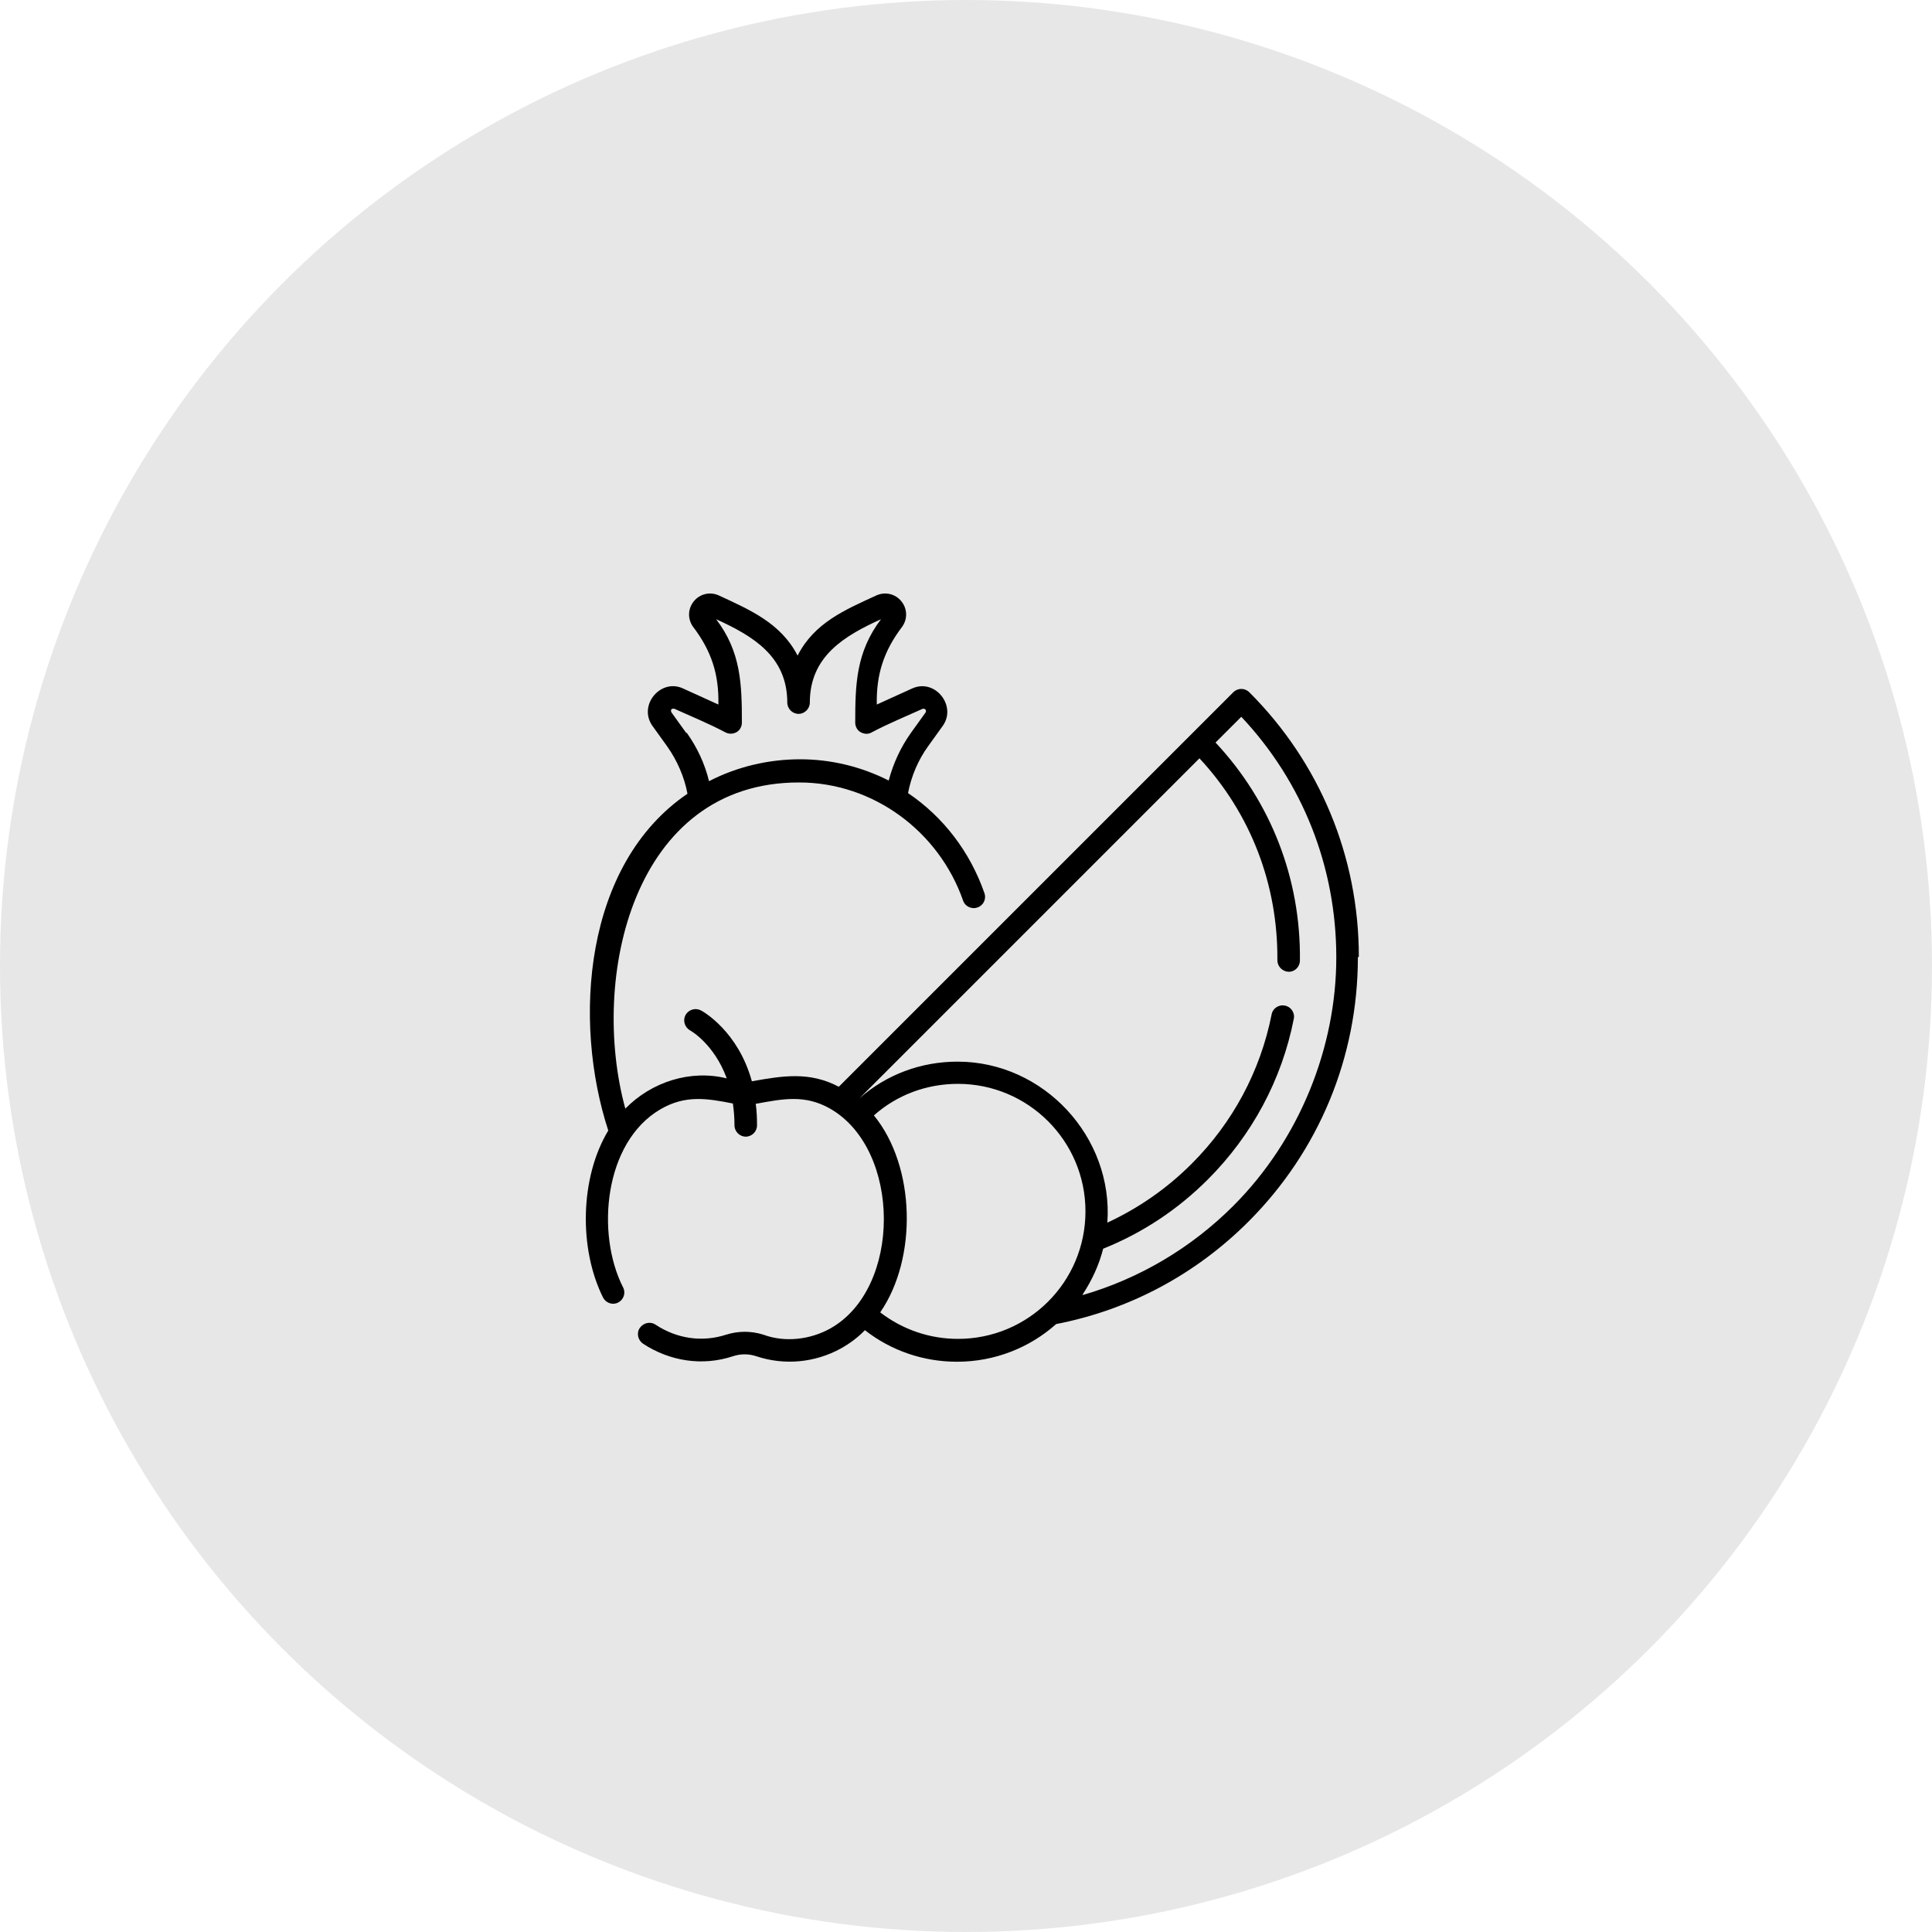 <?xml version="1.0" encoding="UTF-8"?>
<svg id="Layer_1" data-name="Layer 1" xmlns="http://www.w3.org/2000/svg" viewBox="0 0 60 60">
  <defs>
    <style>
      .cls-1 {
        fill: rgba(18, 18, 18, .1);
      }
    </style>
  </defs>
  <circle id="Ellipse_2" data-name="Ellipse 2" class="cls-1" cx="30" cy="30" r="30"/>
  <path id="Vector" d="m42.2,29.71c0-3.1-1.21-6.02-3.4-8.21-.14-.14-.36-.14-.5,0l-12.25,12.25c-.91-.48-1.74-.34-2.7-.17-.43-1.56-1.52-2.17-1.58-2.2-.17-.09-.38-.03-.48.14-.09.17-.03.38.14.48.01,0,.75.42,1.14,1.49-1.13-.28-2.34.11-3.15.94-1.11-4.05.23-10.14,5.4-10.13,2.3,0,4.34,1.52,5.09,3.67.06.18.27.28.45.21.18-.06.28-.26.21-.45-.44-1.26-1.26-2.35-2.37-3.1.1-.52.31-1.02.62-1.45l.46-.64c.44-.62-.24-1.48-.95-1.16l-1.1.5c-.02-.94.22-1.67.79-2.42.17-.24.16-.56-.03-.79-.19-.23-.5-.3-.77-.18-.98.45-1.93.85-2.45,1.87-.52-1.01-1.48-1.42-2.45-1.87-.27-.12-.58-.05-.77.18-.19.23-.2.55-.03.79.57.75.81,1.47.79,2.42l-1.1-.5c-.69-.32-1.4.52-.95,1.16l.46.64c.31.44.53.94.63,1.47-3.22,2.19-3.57,7.06-2.46,10.46-.88,1.46-.92,3.67-.16,5.19.09.17.3.24.47.15.17-.09.24-.3.15-.47-.85-1.67-.59-4.51,1.16-5.53.77-.45,1.44-.34,2.25-.18.03.21.05.43.05.68,0,.19.16.35.35.35s.35-.16.35-.35c0-.24-.01-.46-.04-.67.83-.15,1.52-.3,2.31.15,2.22,1.27,2.23,5.59,0,6.83-.61.34-1.4.44-2.07.19-.38-.12-.78-.12-1.16,0-.74.24-1.52.13-2.19-.31-.16-.11-.38-.06-.49.1-.11.16-.06.38.1.49.84.55,1.85.7,2.79.39.24-.08.49-.08.73,0,.87.29,1.82.2,2.62-.24.27-.15.53-.34.75-.57.82.64,1.82.98,2.86.98,1.18,0,2.26-.44,3.08-1.17,2.27-.44,4.33-1.54,5.97-3.18,2.19-2.19,3.4-5.11,3.4-8.21Zm-20.89-6.95l-.46-.64c-.03-.08,0-.12.09-.11.53.24,1.07.46,1.58.73.11.06.24.06.35,0,.11-.06.17-.18.17-.3,0-1.2-.03-2.2-.8-3.21,1.14.52,2.21,1.15,2.21,2.59,0,.19.16.35.35.35s.35-.16.35-.35c0-1.44,1.07-2.07,2.21-2.59-.77,1.02-.8,2.01-.8,3.21,0,.12.06.24.17.3.11.06.24.07.35,0,.51-.27,1.05-.49,1.58-.73.08,0,.11.03.09.11l-.46.64c-.32.45-.55.95-.69,1.48-.85-.43-1.79-.66-2.75-.66-.98,0-1.96.23-2.83.68-.13-.54-.37-1.05-.69-1.5Zm6.03,17.99c1.15-1.67,1.1-4.52-.2-6.11.72-.64,1.64-.98,2.61-.98,2.18,0,3.96,1.77,3.96,3.96s-1.77,3.96-3.96,3.96c-.88,0-1.72-.29-2.41-.82Zm6.29-.56c.28-.43.5-.9.63-1.41,1.22-.49,2.31-1.21,3.25-2.15,1.37-1.37,2.3-3.1,2.67-4.99.04-.19-.09-.38-.28-.41-.19-.04-.38.09-.41.28-.35,1.76-1.21,3.36-2.48,4.63-.77.77-1.65,1.38-2.62,1.83.19-2.66-1.98-5-4.65-5-1.14,0-2.21.4-3.05,1.14l10.56-10.56c1.59,1.71,2.44,3.92,2.42,6.27,0,.19.15.35.35.36.19,0,.35-.15.35-.35.03-2.54-.9-4.93-2.62-6.77l.8-.8c1.91,2.03,2.95,4.67,2.95,7.47s-1.14,5.66-3.2,7.72c-1.31,1.31-2.92,2.26-4.68,2.77Z"/>
</svg>